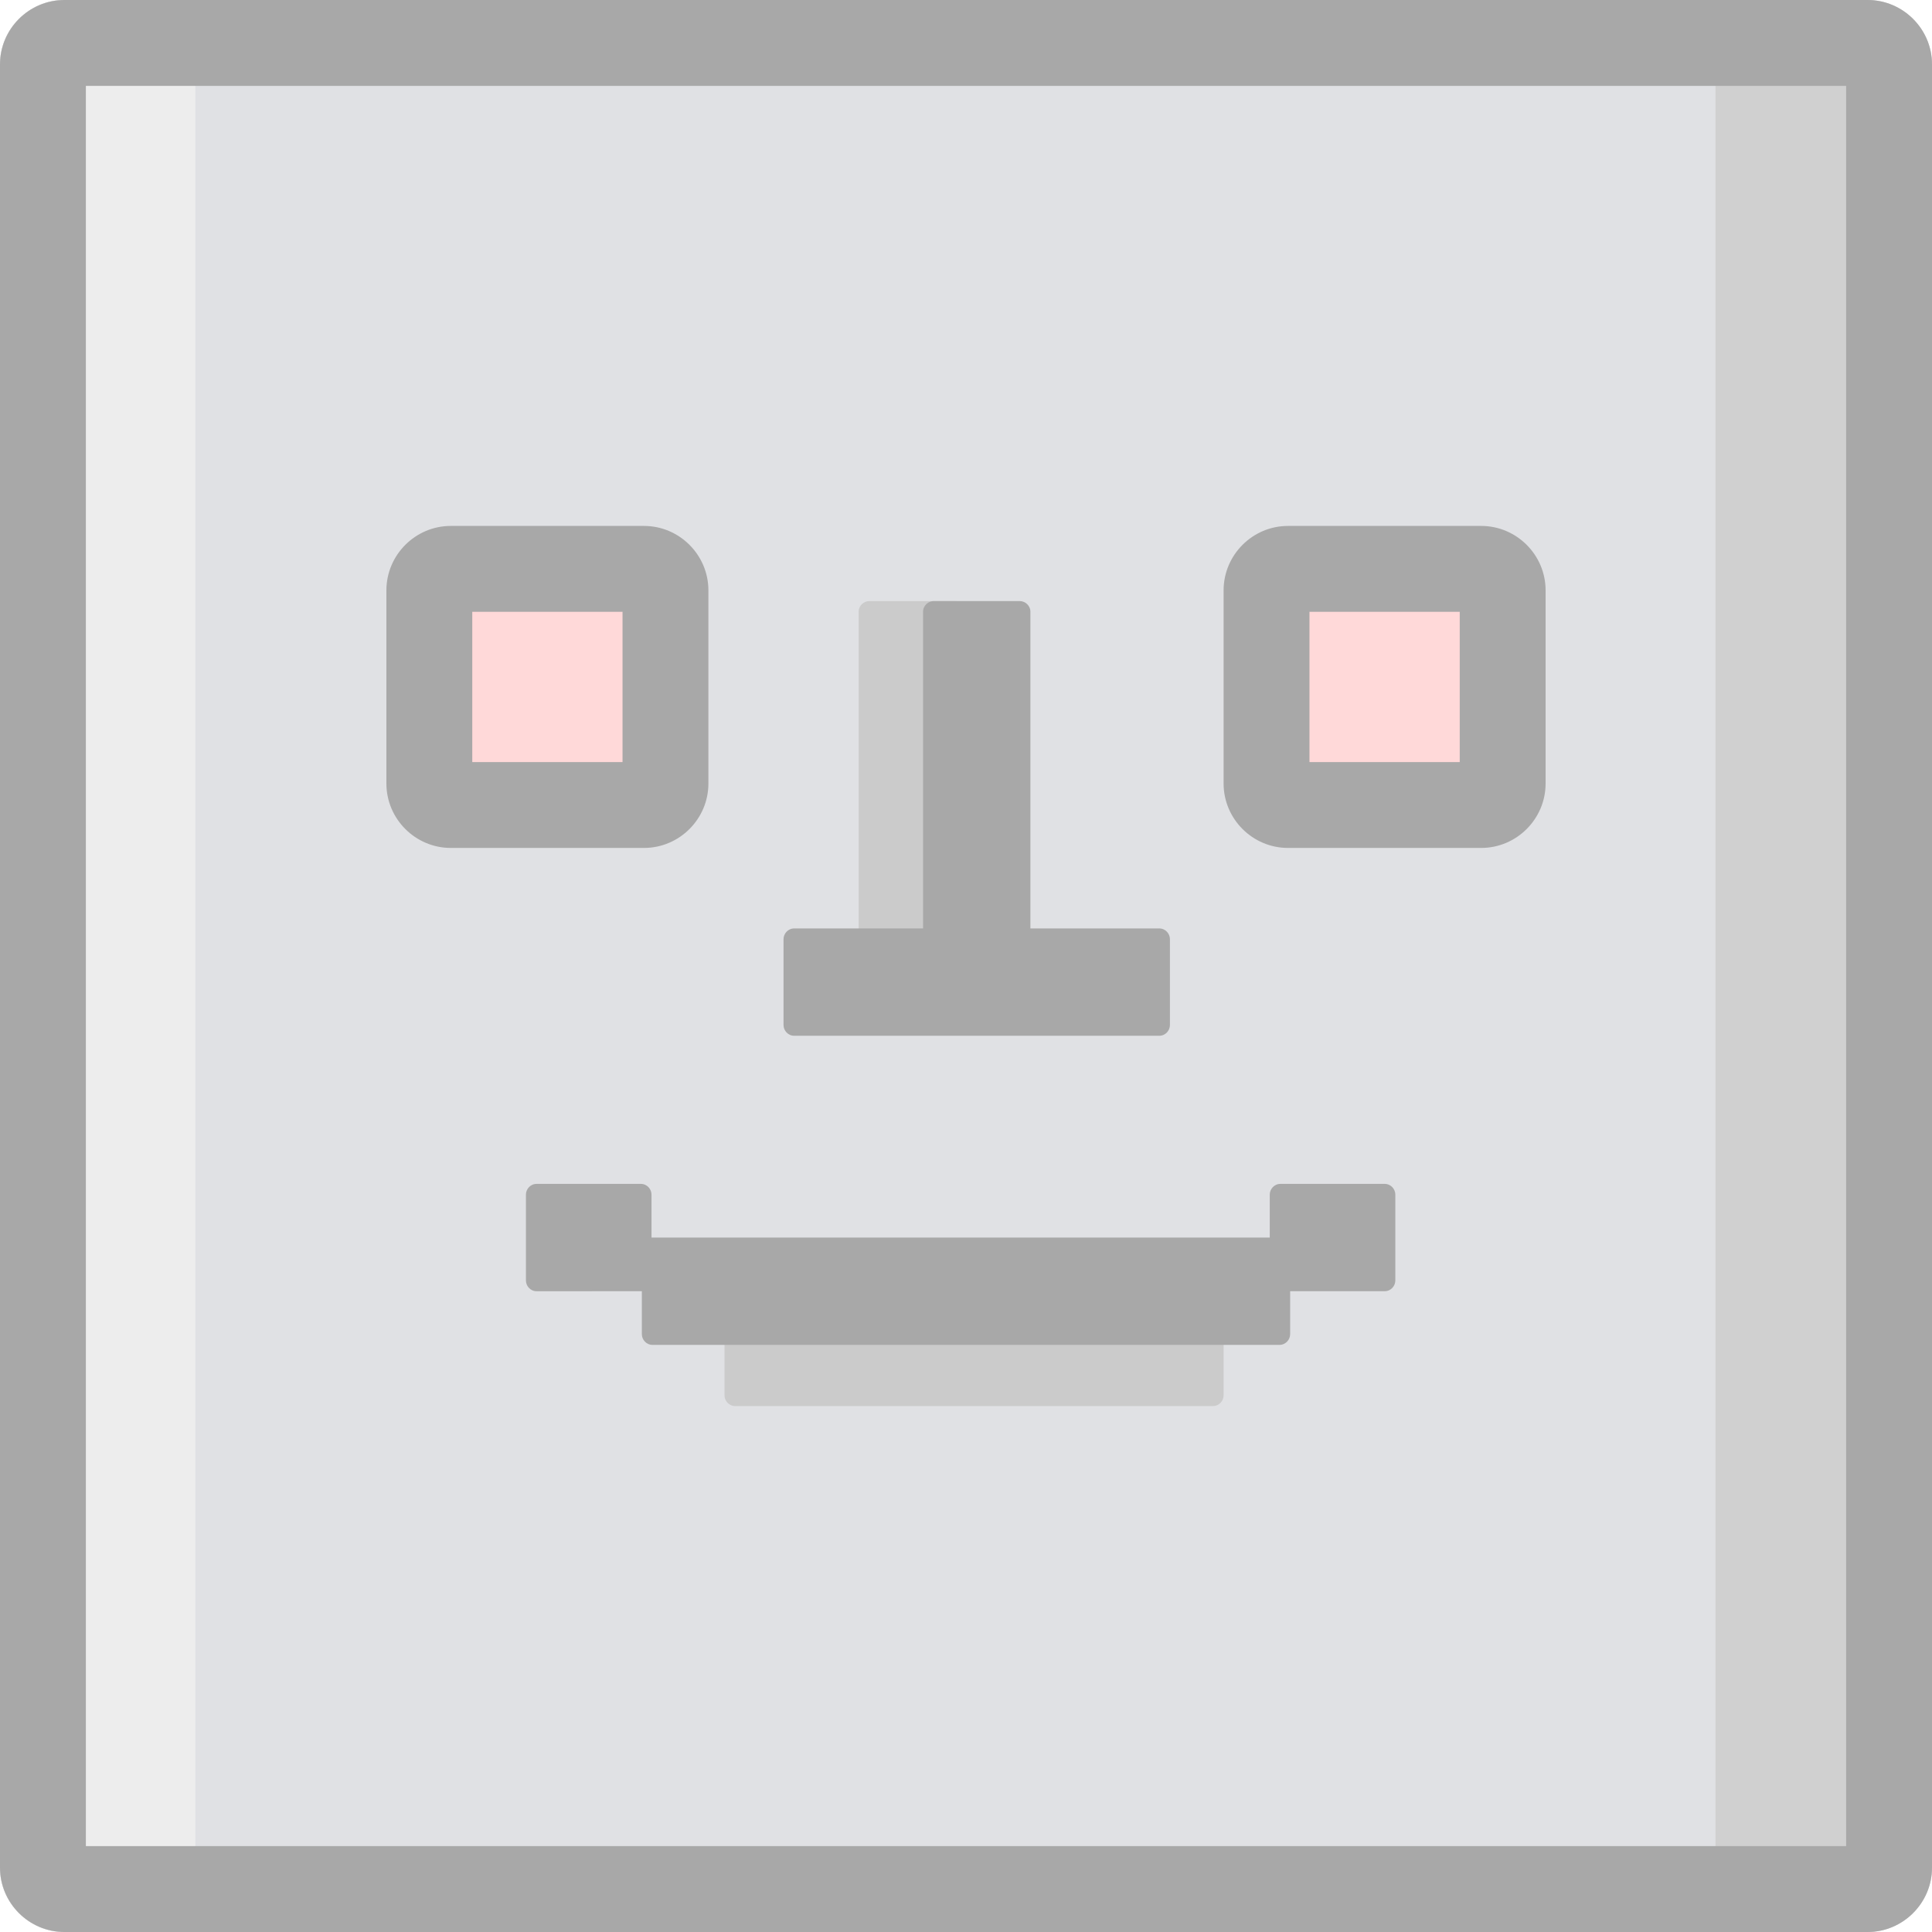 <?xml version="1.0" encoding="utf-8"?>
<!-- Generator: Adobe Illustrator 19.0.0, SVG Export Plug-In . SVG Version: 6.00 Build 0)  -->
<svg version="1.1" id="Layer_1" xmlns="http://www.w3.org/2000/svg" xmlns:xlink="http://www.w3.org/1999/xlink" x="0px" y="0px"
	 viewBox="0 0 180 180" style="enable-background:new 0 0 180 180;" xml:space="preserve">
<style type="text/css">
	.st0{clip-path:url(#XMLID_100_);}
	.st1{clip-path:url(#XMLID_101_);fill:#D0D0D0;}
	.st2{clip-path:url(#XMLID_102_);}
	.st3{clip-path:url(#XMLID_103_);fill:#EDEDED;}
	.st4{clip-path:url(#XMLID_104_);}
	.st5{clip-path:url(#XMLID_105_);fill:#E0E1E4;}
	.st6{clip-path:url(#XMLID_106_);}
	.st7{clip-path:url(#XMLID_107_);fill:none;stroke:#A8A8A8;stroke-width:16;stroke-linejoin:bevel;stroke-miterlimit:10;}
	.st8{clip-path:url(#XMLID_108_);}
	.st9{clip-path:url(#XMLID_109_);}
	.st10{clip-path:url(#XMLID_110_);fill-rule:evenodd;clip-rule:evenodd;fill:#FFD9D9;}
	.st11{clip-path:url(#XMLID_111_);}
	.st12{clip-path:url(#XMLID_112_);fill:none;stroke:#A8A8A8;stroke-width:16;stroke-linejoin:bevel;stroke-miterlimit:10;}
	.st13{clip-path:url(#XMLID_113_);}
	.st14{clip-path:url(#XMLID_114_);}
	.st15{clip-path:url(#XMLID_115_);fill-rule:evenodd;clip-rule:evenodd;fill:#FFD9D9;}
	.st16{clip-path:url(#XMLID_116_);}
	.st17{clip-path:url(#XMLID_117_);fill:none;stroke:#A8A8A8;stroke-width:16;stroke-linejoin:bevel;stroke-miterlimit:10;}
	.st18{clip-path:url(#XMLID_118_);}
	.st19{clip-path:url(#XMLID_119_);fill:#CBCBCB;}
	.st20{clip-path:url(#XMLID_120_);}
	.st21{clip-path:url(#XMLID_121_);fill:#CBCBCB;}
	.st22{clip-path:url(#XMLID_122_);}
	.st23{clip-path:url(#XMLID_123_);fill:#A8A8A8;}
	.st24{clip-path:url(#XMLID_124_);}
	.st25{clip-path:url(#XMLID_125_);fill:#A8A8A8;}
	.st26{clip-path:url(#XMLID_126_);}
	.st27{clip-path:url(#XMLID_127_);fill:#A8A8A8;}
	.st28{clip-path:url(#XMLID_128_);}
	.st29{clip-path:url(#XMLID_129_);fill:#A8A8A8;}
	.st30{clip-path:url(#XMLID_130_);}
	.st31{clip-path:url(#XMLID_131_);fill:#A8A8A8;}
</style>
<g id="XMLID_82_">
	<defs>
		<path id="XMLID_83_" d="M0,6c0-3.3,2.7-6,6-6h168c3.3,0,6,2.7,6,6v168c0,3.3-2.7,6-6,6H6c-3.3,0-6-2.7-6-6V6z"/>
	</defs>
	<clipPath id="XMLID_100_">
		<use xlink:href="#XMLID_83_"  style="overflow:visible;"/>
	</clipPath>
	<g id="XMLID_84_" class="st0">
		<defs>
			<rect id="XMLID_85_" x="-310" y="-210" width="800" height="600"/>
		</defs>
		<clipPath id="XMLID_101_">
			<use xlink:href="#XMLID_85_"  style="overflow:visible;"/>
		</clipPath>
		<rect id="XMLID_86_" x="-5" y="-5" class="st1" width="190" height="190"/>
	</g>
</g>
<g id="XMLID_77_">
	<defs>
		<path id="XMLID_78_" d="M0,6c0-3.3,2.7-6,6-6h147.8c3.3,0,6,2.7,6,6v168c0,3.3-2.7,6-6,6H6c-3.3,0-6-2.7-6-6V6z"/>
	</defs>
	<clipPath id="XMLID_102_">
		<use xlink:href="#XMLID_78_"  style="overflow:visible;"/>
	</clipPath>
	<g id="XMLID_79_" class="st2">
		<defs>
			<rect id="XMLID_80_" x="-310" y="-210" width="800" height="600"/>
		</defs>
		<clipPath id="XMLID_103_">
			<use xlink:href="#XMLID_80_"  style="overflow:visible;"/>
		</clipPath>
		<rect id="XMLID_81_" x="-5" y="-5" class="st3" width="169.8" height="190"/>
	</g>
</g>
<g id="XMLID_72_">
	<defs>
		<path id="XMLID_73_" d="M18.2,6c0-3.3,2.7-6,6-6h129.6c3.3,0,6,2.7,6,6v168c0,3.3-2.7,6-6,6H24.2c-3.3,0-6-2.7-6-6V6z"/>
	</defs>
	<clipPath id="XMLID_104_">
		<use xlink:href="#XMLID_73_"  style="overflow:visible;"/>
	</clipPath>
	<g id="XMLID_74_" class="st4">
		<defs>
			<rect id="XMLID_75_" x="-310" y="-210" width="800" height="600"/>
		</defs>
		<clipPath id="XMLID_105_">
			<use xlink:href="#XMLID_75_"  style="overflow:visible;"/>
		</clipPath>
		<rect id="XMLID_76_" x="13.2" y="-5" class="st5" width="151.6" height="190"/>
	</g>
</g>
<g id="XMLID_67_">
	<defs>
		<path id="XMLID_68_" d="M0,6c0-3.3,2.7-6,6-6h168c3.3,0,6,2.7,6,6v168c0,3.3-2.7,6-6,6H6c-3.3,0-6-2.7-6-6V6z"/>
	</defs>
	<clipPath id="XMLID_106_">
		<use xlink:href="#XMLID_68_"  style="overflow:visible;"/>
	</clipPath>
	<g id="XMLID_69_" class="st6">
		<defs>
			<rect id="XMLID_70_" x="-310" y="-210" width="800" height="600"/>
		</defs>
		<clipPath id="XMLID_107_">
			<use xlink:href="#XMLID_70_"  style="overflow:visible;"/>
		</clipPath>
		<path id="XMLID_71_" class="st7" d="M0,6c0-3.3,2.7-6,6-6h168c3.3,0,6,2.7,6,6v168c0,3.3-2.7,6-6,6H6c-3.3,0-6-2.7-6-6V6z"/>
	</g>
</g>
<g id="XMLID_57_">
	<defs>
		<path id="XMLID_58_" d="M32,55v18c0,5.5,4.5,10,10,10h18c5.5,0,10-4.5,10-10V55c0-5.5-4.5-10-10-10H42C36.5,45,32,49.5,32,55z
			 M40,55c0-1.1,0.9-2,2-2h18c1.1,0,2,0.9,2,2v18c0,1.1-0.9,2-2,2H42c-1.1,0-2-0.9-2-2V55z M12,25h78v78H12V25z"/>
	</defs>
	<clipPath id="XMLID_108_">
		<use xlink:href="#XMLID_58_"  style="overflow:visible;"/>
	</clipPath>
	<g id="XMLID_62_" class="st8">
		<defs>
			<path id="XMLID_63_" d="M36,55c0-3.3,2.7-6,6-6h18c3.3,0,6,2.7,6,6v18c0,3.3-2.7,6-6,6H42c-3.3,0-6-2.7-6-6V55z"/>
		</defs>
		<clipPath id="XMLID_109_">
			<use xlink:href="#XMLID_63_"  style="overflow:visible;"/>
		</clipPath>
		<g id="XMLID_64_" class="st9">
			<defs>
				<rect id="XMLID_65_" x="-310" y="-210" width="800" height="600"/>
			</defs>
			<clipPath id="XMLID_110_">
				<use xlink:href="#XMLID_65_"  style="overflow:visible;"/>
			</clipPath>
			<path id="XMLID_66_" class="st10" d="M36,55c0-3.3,2.7-6,6-6h18c3.3,0,6,2.7,6,6v18c0,3.3-2.7,6-6,6H42c-3.3,0-6-2.7-6-6V55z"/>
		</g>
	</g>
</g>
<g id="XMLID_52_">
	<defs>
		<path id="XMLID_53_" d="M36,55c0-3.3,2.7-6,6-6h18c3.3,0,6,2.7,6,6v18c0,3.3-2.7,6-6,6H42c-3.3,0-6-2.7-6-6V55z"/>
	</defs>
	<clipPath id="XMLID_111_">
		<use xlink:href="#XMLID_53_"  style="overflow:visible;"/>
	</clipPath>
	<g id="XMLID_54_" class="st11">
		<defs>
			<rect id="XMLID_55_" x="-310" y="-210" width="800" height="600"/>
		</defs>
		<clipPath id="XMLID_112_">
			<use xlink:href="#XMLID_55_"  style="overflow:visible;"/>
		</clipPath>
		<path id="XMLID_56_" class="st12" d="M36,55c0-3.3,2.7-6,6-6h18c3.3,0,6,2.7,6,6v18c0,3.3-2.7,6-6,6H42c-3.3,0-6-2.7-6-6V55z"/>
	</g>
</g>
<g id="XMLID_42_">
	<defs>
		<path id="XMLID_43_" d="M110,55v18c0,5.5,4.5,10,10,10h18c5.5,0,10-4.5,10-10V55c0-5.5-4.5-10-10-10h-18C114.5,45,110,49.5,110,55
			z M118,55c0-1.1,0.9-2,2-2h18c1.1,0,2,0.9,2,2v18c0,1.1-0.9,2-2,2h-18c-1.1,0-2-0.9-2-2V55z M90,25h78v78H90V25z"/>
	</defs>
	<clipPath id="XMLID_113_">
		<use xlink:href="#XMLID_43_"  style="overflow:visible;"/>
	</clipPath>
	<g id="XMLID_47_" class="st13">
		<defs>
			<path id="XMLID_48_" d="M114,55c0-3.3,2.7-6,6-6h18c3.3,0,6,2.7,6,6v18c0,3.3-2.7,6-6,6h-18c-3.3,0-6-2.7-6-6V55z"/>
		</defs>
		<clipPath id="XMLID_114_">
			<use xlink:href="#XMLID_48_"  style="overflow:visible;"/>
		</clipPath>
		<g id="XMLID_49_" class="st14">
			<defs>
				<rect id="XMLID_50_" x="-310" y="-210" width="800" height="600"/>
			</defs>
			<clipPath id="XMLID_115_">
				<use xlink:href="#XMLID_50_"  style="overflow:visible;"/>
			</clipPath>
			<path id="XMLID_51_" class="st15" d="M114,55c0-3.3,2.7-6,6-6h18c3.3,0,6,2.7,6,6v18c0,3.3-2.7,6-6,6h-18c-3.3,0-6-2.7-6-6V55z"
				/>
		</g>
	</g>
</g>
<g id="XMLID_37_">
	<defs>
		<path id="XMLID_38_" d="M114,55c0-3.3,2.7-6,6-6h18c3.3,0,6,2.7,6,6v18c0,3.3-2.7,6-6,6h-18c-3.3,0-6-2.7-6-6V55z"/>
	</defs>
	<clipPath id="XMLID_116_">
		<use xlink:href="#XMLID_38_"  style="overflow:visible;"/>
	</clipPath>
	<g id="XMLID_39_" class="st16">
		<defs>
			<rect id="XMLID_40_" x="-310" y="-210" width="800" height="600"/>
		</defs>
		<clipPath id="XMLID_117_">
			<use xlink:href="#XMLID_40_"  style="overflow:visible;"/>
		</clipPath>
		<path id="XMLID_41_" class="st17" d="M114,55c0-3.3,2.7-6,6-6h18c3.3,0,6,2.7,6,6v18c0,3.3-2.7,6-6,6h-18c-3.3,0-6-2.7-6-6V55z"/>
	</g>
</g>
<g id="XMLID_32_">
	<defs>
		<path id="XMLID_33_" d="M109,131h4c0.6,0,1-0.5,1-1v-9h-5H72.5h-5v9c0,0.5,0.4,1,1,1h4H109z"/>
	</defs>
	<clipPath id="XMLID_118_">
		<use xlink:href="#XMLID_33_"  style="overflow:visible;"/>
	</clipPath>
	<g id="XMLID_34_" class="st18">
		<defs>
			<rect id="XMLID_35_" x="-310" y="-210" width="800" height="600"/>
		</defs>
		<clipPath id="XMLID_119_">
			<use xlink:href="#XMLID_35_"  style="overflow:visible;"/>
		</clipPath>
		<rect id="XMLID_36_" x="62.5" y="116" class="st19" width="56.5" height="20"/>
	</g>
</g>
<g id="XMLID_27_">
	<defs>
		<path id="XMLID_28_" d="M80,91.8V96h10v-4.2V60.2V57c0-0.6-0.5-1-1-1h-8c-0.5,0-1,0.4-1,1v3.2V91.8z"/>
	</defs>
	<clipPath id="XMLID_120_">
		<use xlink:href="#XMLID_28_"  style="overflow:visible;"/>
	</clipPath>
	<g id="XMLID_29_" class="st20">
		<defs>
			<rect id="XMLID_30_" x="-310" y="-210" width="800" height="600"/>
		</defs>
		<clipPath id="XMLID_121_">
			<use xlink:href="#XMLID_30_"  style="overflow:visible;"/>
		</clipPath>
		<rect id="XMLID_31_" x="75" y="51" class="st21" width="20" height="50"/>
	</g>
</g>
<g id="XMLID_22_">
	<defs>
		<path id="XMLID_23_" d="M78,86.5h-4c-0.6,0-1,0.5-1,1v8c0,0.5,0.4,1,1,1h4h26h4c0.6,0,1-0.5,1-1v-8c0-0.5-0.4-1-1-1h-4H78z"/>
	</defs>
	<clipPath id="XMLID_122_">
		<use xlink:href="#XMLID_23_"  style="overflow:visible;"/>
	</clipPath>
	<g id="XMLID_24_" class="st22">
		<defs>
			<rect id="XMLID_25_" x="-310" y="-210" width="800" height="600"/>
		</defs>
		<clipPath id="XMLID_123_">
			<use xlink:href="#XMLID_25_"  style="overflow:visible;"/>
		</clipPath>
		<rect id="XMLID_26_" x="68" y="81.5" class="st23" width="46" height="20"/>
	</g>
</g>
<g id="XMLID_17_">
	<defs>
		<path id="XMLID_18_" d="M86,91.8V96h10v-4.2V60.2V57c0-0.6-0.5-1-1-1h-8c-0.5,0-1,0.4-1,1v3.2V91.8z"/>
	</defs>
	<clipPath id="XMLID_124_">
		<use xlink:href="#XMLID_18_"  style="overflow:visible;"/>
	</clipPath>
	<g id="XMLID_19_" class="st24">
		<defs>
			<rect id="XMLID_20_" x="-310" y="-210" width="800" height="600"/>
		</defs>
		<clipPath id="XMLID_125_">
			<use xlink:href="#XMLID_20_"  style="overflow:visible;"/>
		</clipPath>
		<rect id="XMLID_21_" x="81" y="51" class="st25" width="20" height="50"/>
	</g>
</g>
<g id="XMLID_12_">
	<defs>
		<path id="XMLID_13_" d="M115.2,125.3h4c0.6,0,1-0.5,1-1v-9h-5H64.8h-5v9c0,0.5,0.4,1,1,1h4H115.2z"/>
	</defs>
	<clipPath id="XMLID_126_">
		<use xlink:href="#XMLID_13_"  style="overflow:visible;"/>
	</clipPath>
	<g id="XMLID_14_" class="st26">
		<defs>
			<rect id="XMLID_15_" x="-310" y="-210" width="800" height="600"/>
		</defs>
		<clipPath id="XMLID_127_">
			<use xlink:href="#XMLID_15_"  style="overflow:visible;"/>
		</clipPath>
		<rect id="XMLID_16_" x="54.8" y="110.3" class="st27" width="70.4" height="20"/>
	</g>
</g>
<g id="XMLID_7_">
	<defs>
		<path id="XMLID_8_" d="M125,120.3h4c0.6,0,1-0.5,1-1v-8c0-0.5-0.4-1-1-1h-4h-1.7h-4c-0.6,0-1,0.5-1,1v9h5H125z"/>
	</defs>
	<clipPath id="XMLID_128_">
		<use xlink:href="#XMLID_8_"  style="overflow:visible;"/>
	</clipPath>
	<g id="XMLID_9_" class="st28">
		<defs>
			<rect id="XMLID_10_" x="-310" y="-210" width="800" height="600"/>
		</defs>
		<clipPath id="XMLID_129_">
			<use xlink:href="#XMLID_10_"  style="overflow:visible;"/>
		</clipPath>
		<rect id="XMLID_11_" x="113.3" y="105.3" class="st29" width="21.7" height="20"/>
	</g>
</g>
<g id="XMLID_2_">
	<defs>
		<path id="XMLID_3_" d="M55.7,120.3h5v-9c0-0.5-0.4-1-1-1h-4H54h-4c-0.6,0-1,0.5-1,1v8c0,0.5,0.4,1,1,1h4H55.7z"/>
	</defs>
	<clipPath id="XMLID_130_">
		<use xlink:href="#XMLID_3_"  style="overflow:visible;"/>
	</clipPath>
	<g id="XMLID_4_" class="st30">
		<defs>
			<rect id="XMLID_5_" x="-310" y="-210" width="800" height="600"/>
		</defs>
		<clipPath id="XMLID_131_">
			<use xlink:href="#XMLID_5_"  style="overflow:visible;"/>
		</clipPath>
		<rect id="XMLID_6_" x="44" y="105.3" class="st31" width="21.7" height="20"/>
	</g>
</g>
</svg>
